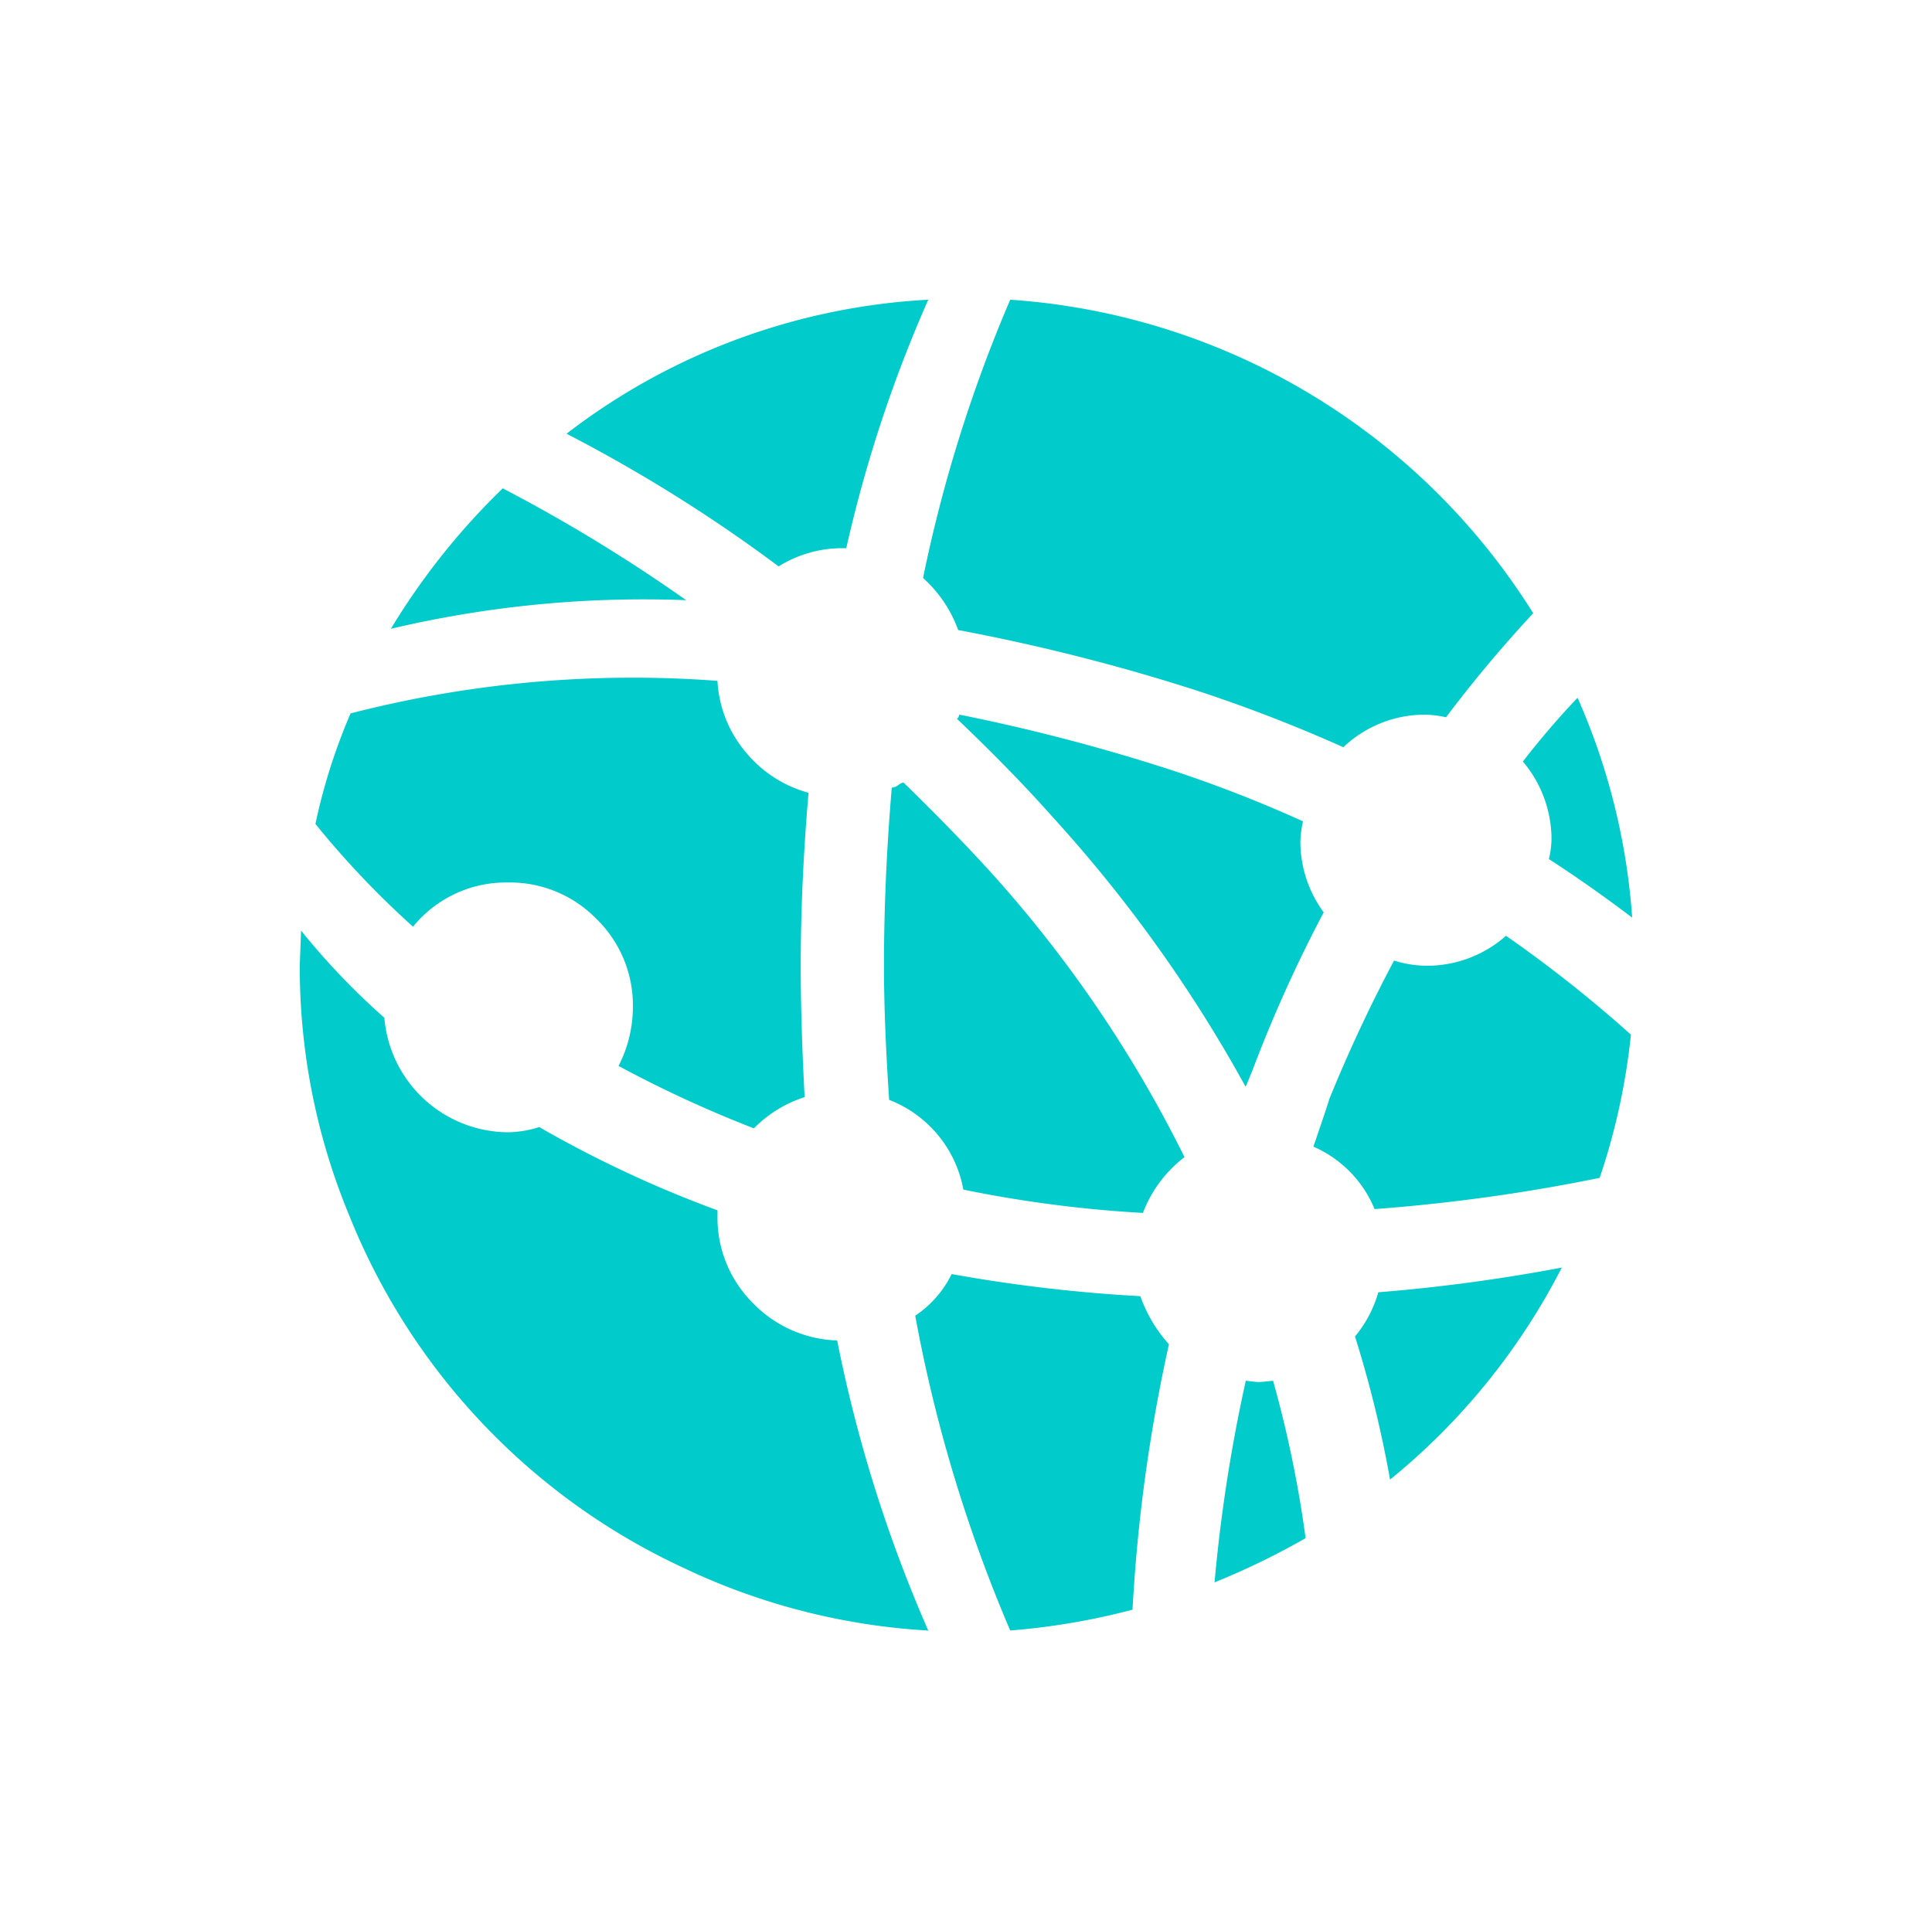 <svg xmlns="http://www.w3.org/2000/svg" xmlns:xlink="http://www.w3.org/1999/xlink" width="58.001" height="57.961" viewBox="0 0 58.001 57.961">
  <defs>
    <filter id="website" x="0" y="0" width="58.001" height="57.961" filterUnits="userSpaceOnUse">
      <feOffset dy="3" input="SourceAlpha"/>
      <feGaussianBlur stdDeviation="3" result="blur"/>
      <feFlood flood-opacity="0.161"/>
      <feComposite operator="in" in2="blur"/>
      <feComposite in="SourceGraphic"/>
    </filter>
  </defs>
  <g transform="matrix(1, 0, 0, 1, 0, 0)" filter="url(#website)">
    <path id="website-2" data-name="website" d="M34.414,12.539a3.3,3.3,0,0,0-.586-.078,3.556,3.556,0,0,0-2.5.977,45.137,45.137,0,0,0-4.453-1.719,59.028,59.028,0,0,0-7.109-1.8,3.872,3.872,0,0,0-1.055-1.563A43.19,43.19,0,0,1,21.328,0a20.115,20.115,0,0,1,15.7,9.414,39.82,39.82,0,0,0-2.617,3.125ZM16.289,7.461a3.618,3.618,0,0,0-1.914.547A45.732,45.732,0,0,0,8.008,4.024,19.49,19.49,0,0,1,18.867,0a40.464,40.464,0,0,0-2.461,7.461ZM2.734,9.883A20.958,20.958,0,0,1,6.093,5.664,48.206,48.206,0,0,1,11.6,9.023a32.965,32.965,0,0,0-8.867.859Zm9.805,1.563a3.614,3.614,0,0,0,.84,2.129,3.682,3.682,0,0,0,1.894,1.23q-.234,2.734-.234,5.195,0,1.719.117,3.945a3.723,3.723,0,0,0-1.523.938A36.006,36.006,0,0,1,9.57,23.008,3.886,3.886,0,0,0,10,21.25a3.614,3.614,0,0,0-1.094-2.656A3.621,3.621,0,0,0,6.25,17.5,3.591,3.591,0,0,0,3.4,18.828a26.938,26.938,0,0,1-2.93-3.086,17.547,17.547,0,0,1,1.055-3.32,34.012,34.012,0,0,1,11.016-.977Zm-10,10.117A3.749,3.749,0,0,0,6.25,25a3.213,3.213,0,0,0,.938-.156,34.789,34.789,0,0,0,5.352,2.5V27.5a3.61,3.61,0,0,0,1.035,2.6,3.683,3.683,0,0,0,2.558,1.152,42.182,42.182,0,0,0,2.734,8.711,19.7,19.7,0,0,1-7.383-1.9,19.753,19.753,0,0,1-10-10.566A19.444,19.444,0,0,1,0,20q0-.039.039-1.055a21.405,21.405,0,0,0,2.5,2.617ZM19.57,29.258a45.975,45.975,0,0,0,5.664.664,4.337,4.337,0,0,0,.859,1.445A48.819,48.819,0,0,0,25,39.336a20.815,20.815,0,0,1-3.672.625,44.348,44.348,0,0,1-2.852-9.453,3.189,3.189,0,0,0,1.094-1.25Zm12.109,1.875a3.642,3.642,0,0,0,.7-1.328,51.9,51.9,0,0,0,5.508-.742,19.868,19.868,0,0,1-5.156,6.367A34.359,34.359,0,0,0,31.679,31.133Zm-6.367-3.711a37.212,37.212,0,0,1-5.391-.7,3.576,3.576,0,0,0-2.227-2.695q-.156-2.305-.156-4.023,0-2.578.234-5.352a.379.379,0,0,0,.195-.078.4.4,0,0,1,.156-.078q1.523,1.484,2.656,2.734a37.727,37.727,0,0,1,5.781,8.516,3.817,3.817,0,0,0-1.25,1.68ZM28.789,32.5q.078,0,.43-.039a34.725,34.725,0,0,1,.977,4.727,22.507,22.507,0,0,1-2.734,1.328,47.771,47.771,0,0,1,.938-6.055q.313.039.391.039Zm-.195-9.336q-.039.078-.1.234t-.1.234a42.163,42.163,0,0,0-5.781-8.086q-1.211-1.367-2.891-2.969.039,0,.059-.059l.02-.059A56.847,56.847,0,0,1,26.094,14.1a39.155,39.155,0,0,1,4.023,1.563,3.3,3.3,0,0,0-.078.586,3.594,3.594,0,0,0,.7,2.148,41.672,41.672,0,0,0-2.148,4.766ZM30.43,25.43q.469-1.367.469-1.406a44.611,44.611,0,0,1,1.953-4.18,3.324,3.324,0,0,0,.977.156,3.579,3.579,0,0,0,2.383-.9,38.96,38.96,0,0,1,3.75,2.969,19.693,19.693,0,0,1-.938,4.3,53.574,53.574,0,0,1-6.758.938,3.491,3.491,0,0,0-1.836-1.875Zm7.148-9.219a3.623,3.623,0,0,0-.859-2.344,24.759,24.759,0,0,1,1.641-1.914A19.7,19.7,0,0,1,40,18.555q-1.289-.977-2.5-1.758a2.805,2.805,0,0,0,.078-.586Z" transform="translate(9 6)" fill="#02cbcb"/>
  </g>
</svg>
